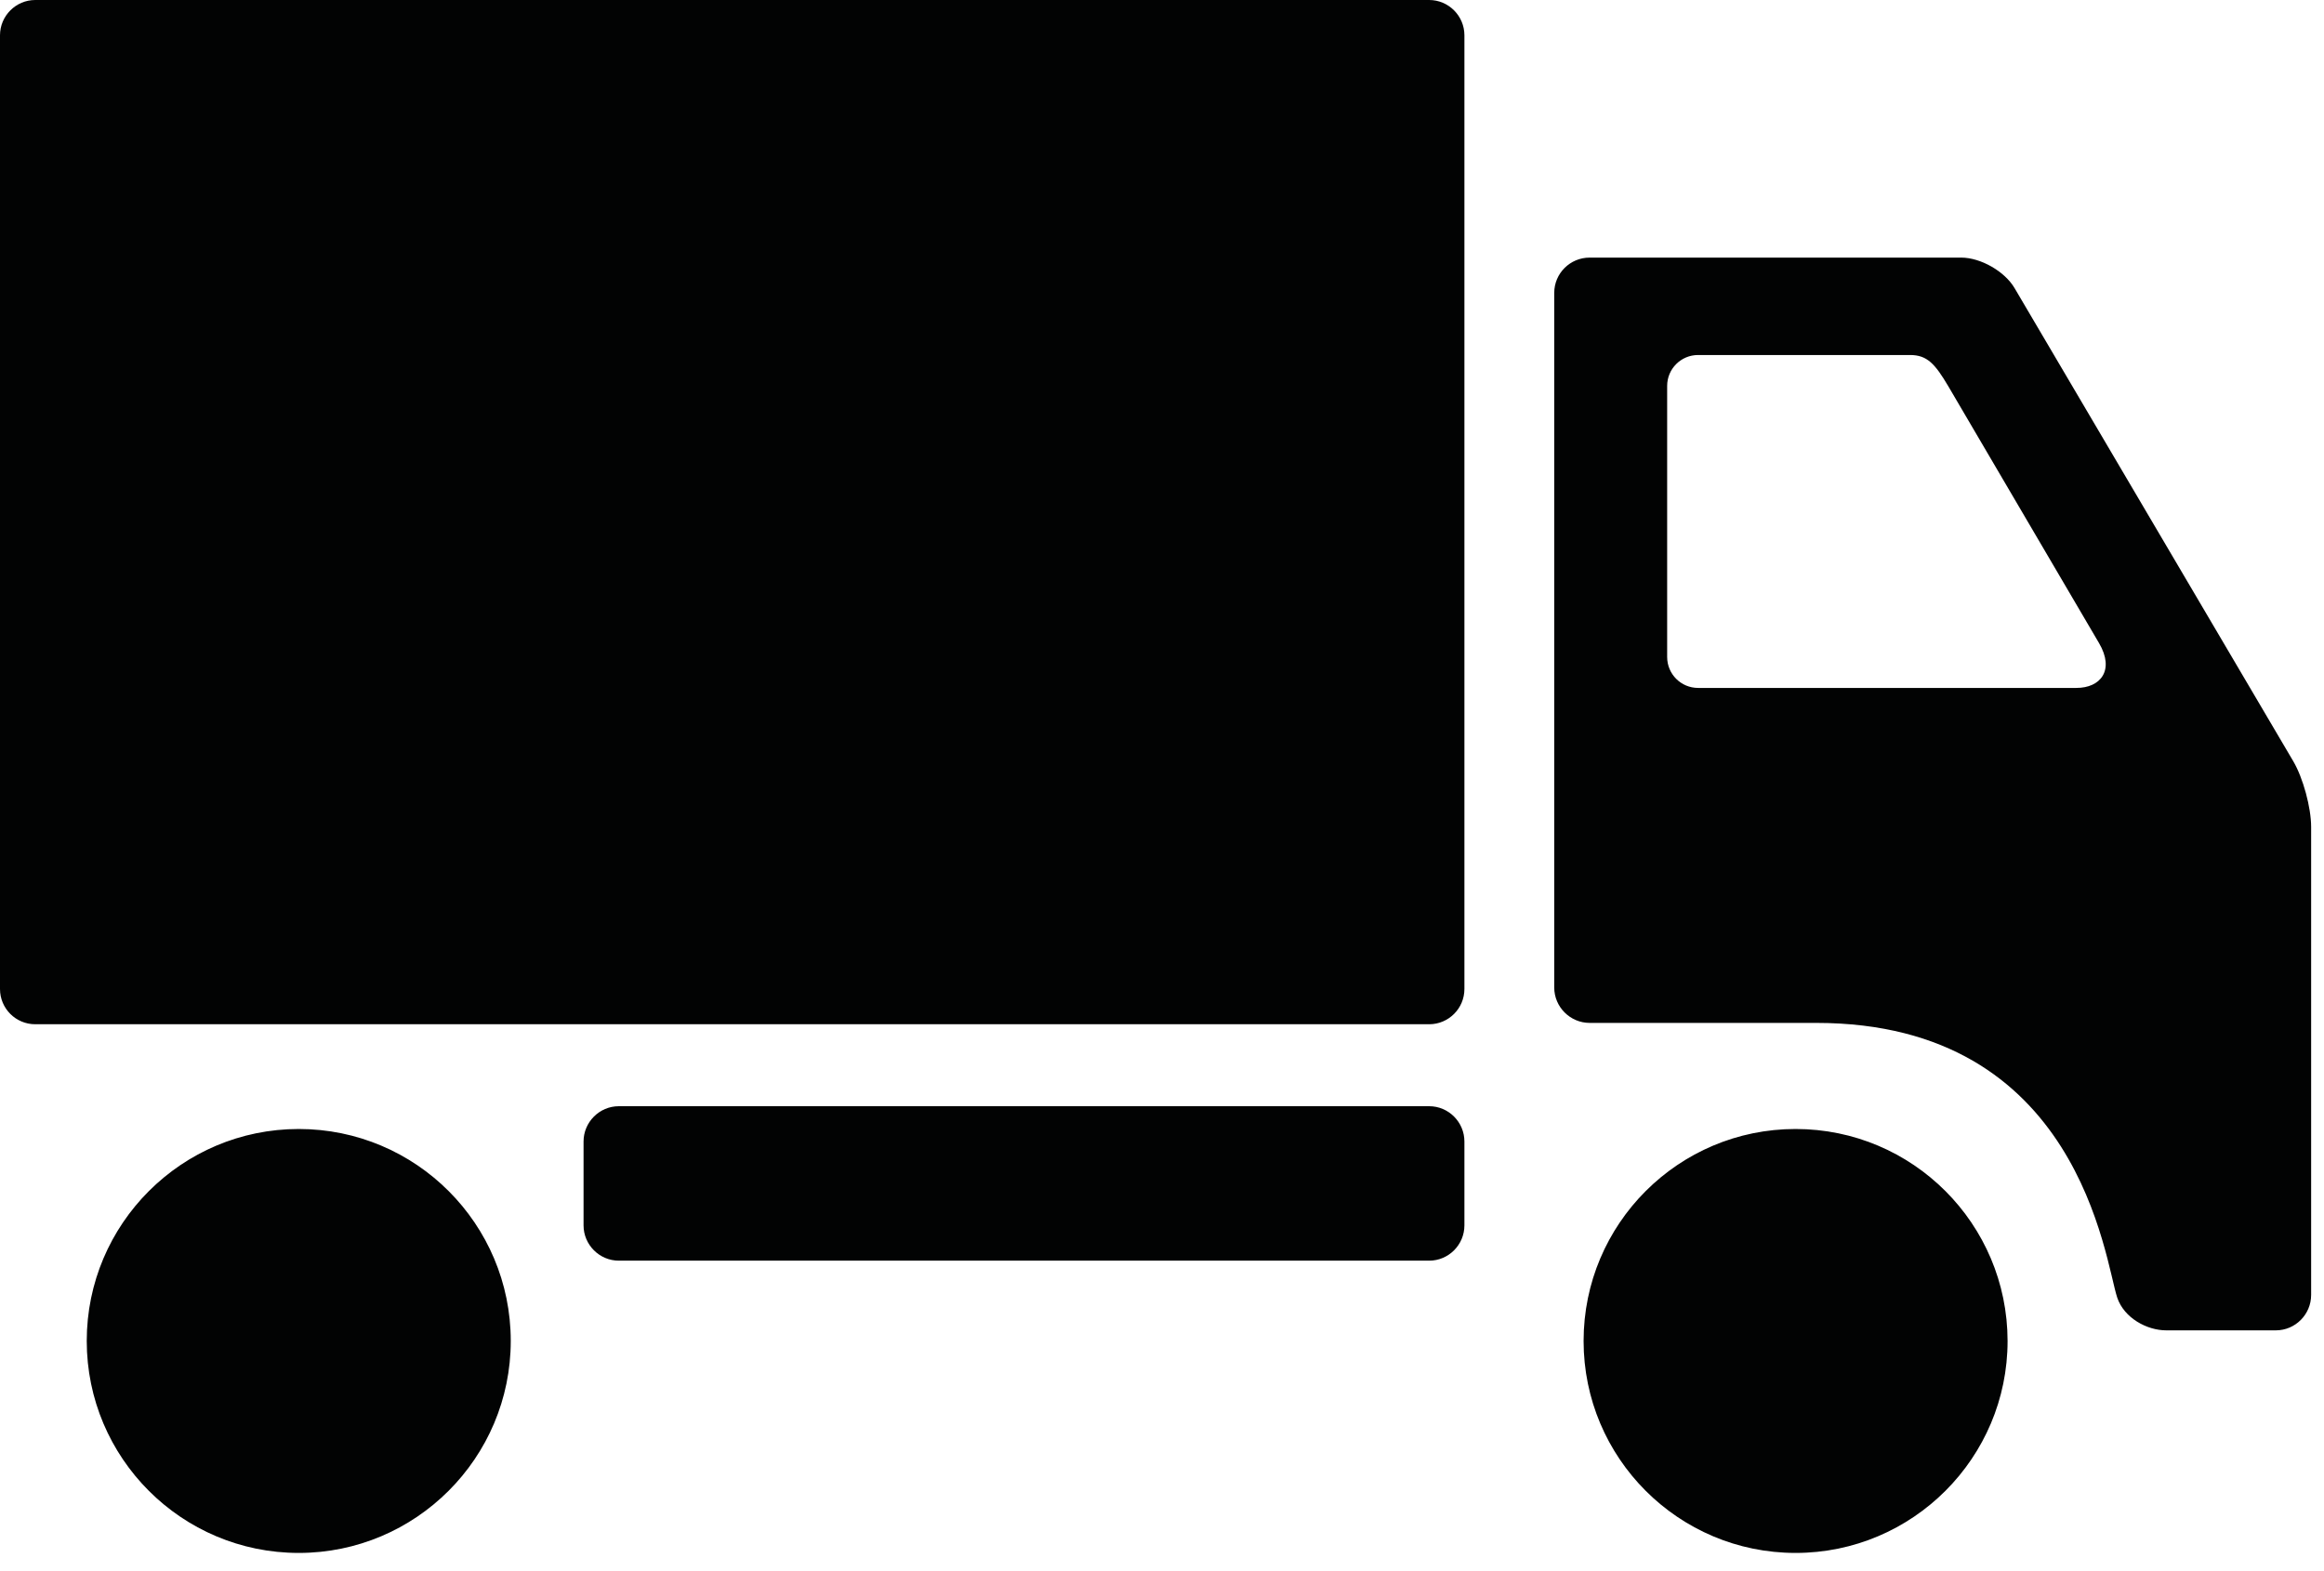 <?xml version="1.0" encoding="UTF-8"?>
<svg width="71px" height="48px" viewBox="0 0 71 48" version="1.1" xmlns="http://www.w3.org/2000/svg" xmlns:xlink="http://www.w3.org/1999/xlink">
    <!-- Generator: sketchtool 48.2 (47327) - http://www.bohemiancoding.com/sketch -->
    <title>245F6530-92B1-454F-8165-896B58BA4EB4</title>
    <desc>Created with sketchtool.</desc>
    <defs></defs>
    <g id="industry-focus-copy-3" stroke="none" stroke-width="1" fill="none" fill-rule="evenodd" transform="translate(-385, -1057)">
        <path d="M385,1058.078 C385,1057.486 385.484,1057 386.077,1057 L428.663,1057 C429.255,1057 429.739,1057.486 429.739,1058.078 L429.739,1087.215 C429.739,1087.81 429.255,1088.292 428.663,1088.292 L386.077,1088.292 C385.481,1088.292 385,1087.81 385,1087.215 L385,1058.078 Z M402.828,1094.437 C402.828,1095.03 403.313,1095.515 403.905,1095.515 L428.663,1095.515 C429.255,1095.515 429.739,1095.03 429.739,1094.437 L429.739,1091.874 C429.739,1091.282 429.255,1090.796 428.663,1090.796 L403.905,1090.796 C403.313,1090.796 402.828,1091.282 402.828,1091.874 L402.828,1094.437 Z M439.856,1091.492 C436.279,1091.492 433.38,1094.393 433.38,1097.968 C433.38,1101.541 436.279,1104.444 439.856,1104.444 C443.431,1104.444 446.333,1101.541 446.333,1097.968 C446.329,1094.393 443.435,1091.492 439.856,1091.492 Z M394.127,1091.492 C390.553,1091.492 387.65,1094.393 387.65,1097.968 C387.65,1101.541 390.549,1104.444 394.127,1104.444 C397.701,1104.444 400.604,1101.541 400.604,1097.968 C400.604,1094.393 397.705,1091.492 394.127,1091.492 Z M455.607,1082.265 L455.607,1096.562 C455.607,1097.158 455.122,1097.644 454.529,1097.644 L451.18,1097.644 C450.588,1097.644 449.894,1097.266 449.684,1096.647 C449.305,1095.522 448.539,1088.251 440.489,1088.251 L433.564,1088.251 C432.973,1088.251 432.483,1087.766 432.483,1087.17 L432.483,1065.948 C432.483,1065.351 432.969,1064.87 433.564,1064.87 L444.917,1064.87 C445.509,1064.87 446.245,1065.289 446.546,1065.801 L455.063,1080.26 C455.361,1080.768 455.607,1081.672 455.607,1082.265 Z M449.128,1076.649 L444.52,1068.797 C444.115,1068.114 443.876,1067.846 443.354,1067.846 L436.878,1067.846 C436.356,1067.846 435.933,1068.268 435.933,1068.79 L435.933,1077.072 C435.933,1077.594 436.356,1078.017 436.878,1078.017 L448.433,1078.017 C449.172,1078.02 449.613,1077.476 449.128,1076.649 Z" id="dist2" fill="#020303"></path>
    </g>
</svg>